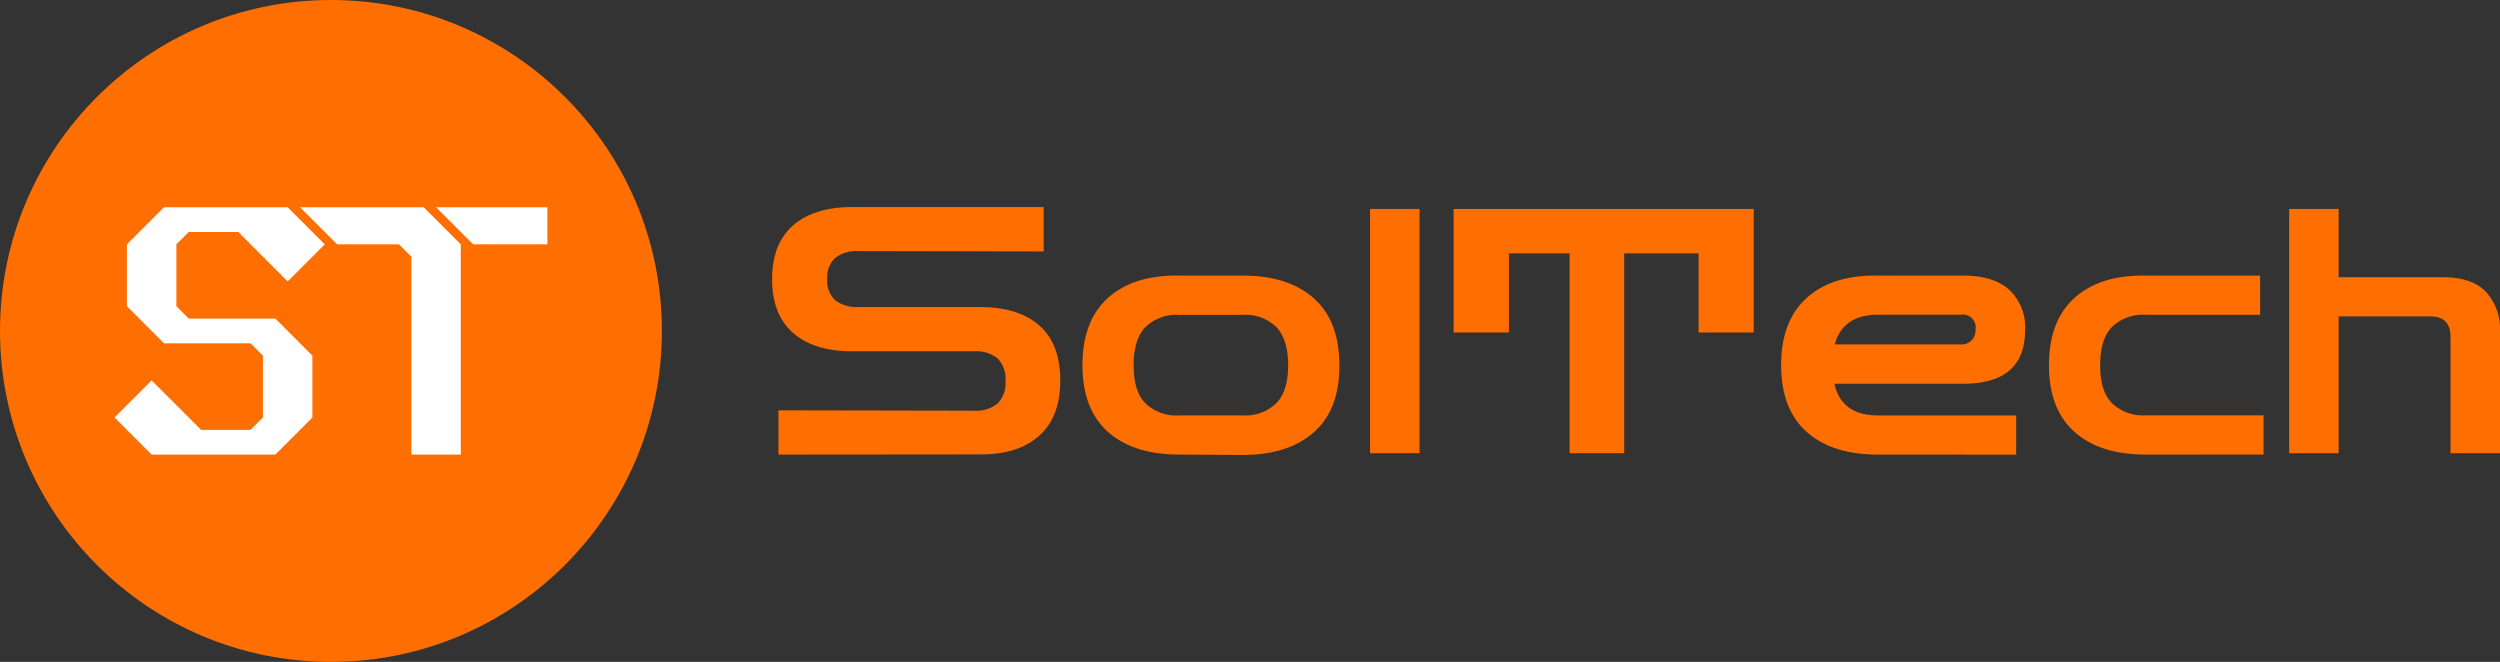 <svg xmlns="http://www.w3.org/2000/svg" viewBox="0 0 408.22 108.08"><rect x="0" y="0" width="408.22" height="108.08" fill="#333333" stroke="none"/><defs><style>.cls-1{fill:#fe6e00;}.cls-2{fill:#fff;}</style></defs><g id="Слой_2" data-name="Слой 2"><g id="Слой_4" data-name="Слой 4"><path class="cls-1" d="M127.11,74.23V67l32,.06a5.53,5.53,0,0,0,3.76-1.15,4.67,4.67,0,0,0,1.31-3.7,4.67,4.67,0,0,0-1.31-3.7,5.58,5.58,0,0,0-3.76-1.15h-20q-6.18,0-9.61-3t-3.42-8.77q0-5.79,3.42-8.78t9.61-3h31.31v7.25L140.15,41a5.72,5.72,0,0,0-3.73,1.09,4.22,4.22,0,0,0-1.34,3.48,4.22,4.22,0,0,0,1.34,3.48,5.78,5.78,0,0,0,3.73,1.09h19.94q6.19,0,9.61,3t3.43,9q0,5.91-3.43,9t-9.61,3.06Z"/><path class="cls-1" d="M192.57,74.23q-7.47,0-11.64-3.7t-4.18-10.89q0-7.24,4.18-11T192.57,45h10.31c5,0,8.86,1.23,11.64,3.7s4.18,6.12,4.18,11-1.39,8.42-4.18,10.89-6.67,3.7-11.64,3.7Zm0-6.4h10.31a7.31,7.31,0,0,0,5.54-2q1.92-2,1.92-6.18t-1.92-6.24a7.31,7.31,0,0,0-5.54-2H192.57a7.31,7.31,0,0,0-5.54,2q-1.92,2-1.92,6.24T187,65.82A7.31,7.31,0,0,0,192.57,67.83Z"/><path class="cls-1" d="M223.71,74V34.12h8.08V74Z"/><path class="cls-1" d="M237.36,54.29V34.12h49V54.29h-9V41.37H265.21V74H256.3V41.37h-9.91V54.29Z"/><path class="cls-1" d="M306.66,74.23q-7.47,0-11.64-3.7t-4.18-10.89q0-7.24,4.18-11T306.66,45h13.93c3.27,0,5.76.77,7.49,2.31a8.37,8.37,0,0,1,2.59,6.6q0,8.74-10.08,8.75H299.53q1.17,5.17,7.13,5.18h22.56v6.4Zm0-22.84q-5.73,0-7.07,4.85H320.2a2.28,2.28,0,0,0,1.75-.67,2.53,2.53,0,0,0,.64-1.84,2.09,2.09,0,0,0-2.39-2.34Z"/><path class="cls-1" d="M350.39,74.23q-7.47,0-11.64-3.7t-4.18-10.89q0-7.24,4.18-11T350.39,45h18.66v6.4H350.39a7.31,7.31,0,0,0-5.54,2q-1.92,2-1.92,6.24t1.92,6.18a7.31,7.31,0,0,0,5.54,2h19.22v6.4Z"/><path class="cls-1" d="M373.79,74V34.12h8.08V45.26H398.8q4.9,0,7.16,2.43a9,9,0,0,1,2.26,6.38V74h-8.08V55c0-2.22-1.12-3.34-3.34-3.34H381.87V74Z"/><circle class="cls-1" cx="54.04" cy="54.04" r="54.04"/><polygon class="cls-2" points="53.03 39.9 46.97 33.84 26.78 33.84 20.72 39.9 20.72 50 26.78 56.06 40.92 56.06 42.93 58.08 42.93 68.17 40.91 70.19 32.84 70.19 24.76 62.12 18.7 68.17 24.76 74.23 44.95 74.23 51.01 68.17 51.01 58.08 44.97 52.02 30.82 52.02 28.8 50 28.8 39.9 30.82 37.88 38.91 37.88 46.97 45.96 53.03 39.9"/><polygon class="cls-2" points="55.05 39.9 65.15 39.9 67.17 41.92 67.17 74.23 75.24 74.23 75.24 39.9 69.18 33.84 48.99 33.84 55.05 39.9"/><polygon class="cls-2" points="71.2 33.84 77.26 39.9 89.38 39.9 89.38 33.84 71.2 33.84"/></g></g></svg>